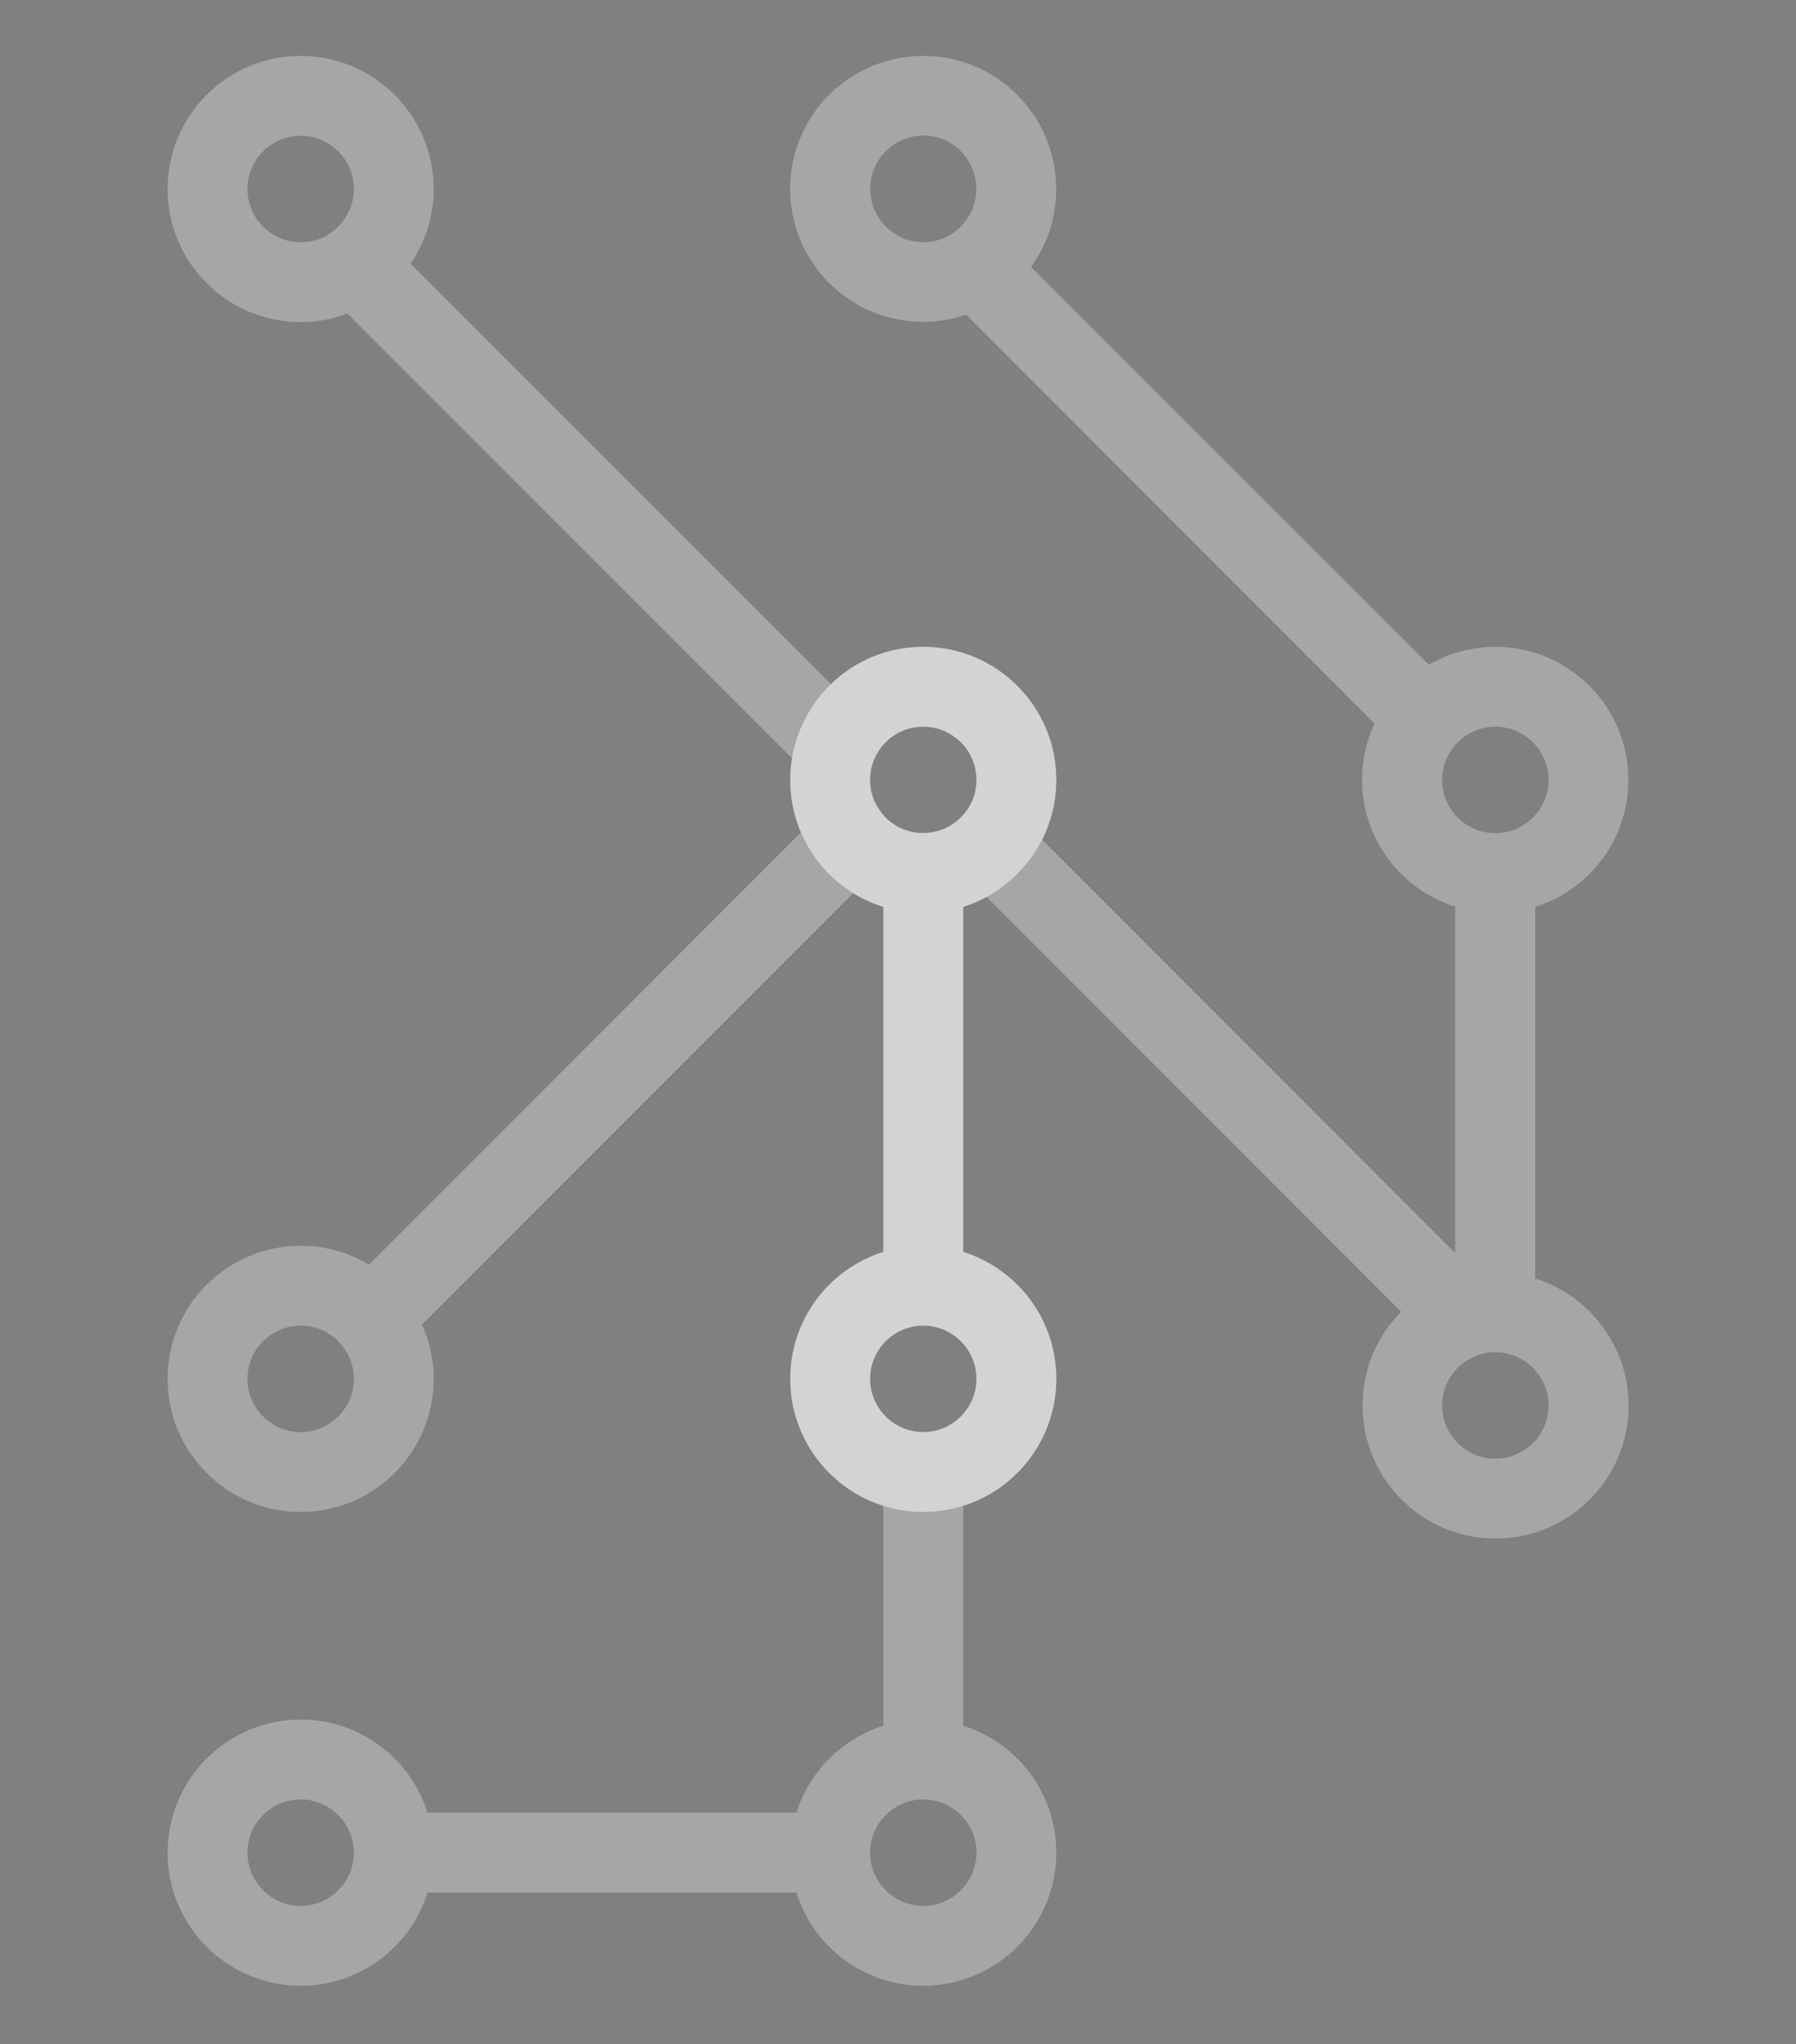 <?xml version="1.0" encoding="utf-8"?>
<!-- Generator: Adobe Illustrator 22.1.0, SVG Export Plug-In . SVG Version: 6.00 Build 0)  -->
<svg version="1.1" id="Ebene_1" xmlns="http://www.w3.org/2000/svg" xmlns:xlink="http://www.w3.org/1999/xlink" x="0px" y="0px"
	 viewBox="0 0 675 768" style="enable-background:new 0 0 675 768;" xml:space="preserve">
<rect x="0" y="0" width="675" height="768" fill="#808080" stroke="none"/>
<style type="text/css">
	.st0{fill:#FFFFFF;}
	.st1{fill:none;stroke:#000000;stroke-width:30;stroke-miterlimit:10;}
	.st2{opacity:0.3;}
	.st3{opacity:0.6;}
	.st4{fill:#F2F2F2;}
</style>
<g>
	<path d="M-931,51c11,0,20,9,20,20c0,6.1-2.8,11.8-7.6,15.7c-2.5,2-6.6,4.3-12.4,4.3c-11,0-20-9-20-20S-942,51-931,51L-931,51z
		 M-931,21c-27.6,0-50,22.4-50,50s22.4,50,50,50c11.8,0,22.6-4.1,31.1-10.9C-888.4,101-881,86.8-881,71C-881,43.4-903.4,21-931,21
		L-931,21z"/>
</g>
<g>
	<g>
		<path class="st0" d="M-697,106c-9.3,0-18.1-3.6-24.7-10.3c-13.6-13.6-13.6-35.9,0-49.5c6.6-6.6,15.4-10.3,24.7-10.3
			s18.1,3.6,24.7,10.3c13.6,13.6,13.6,35.9,0,49.5C-678.9,102.4-687.7,106-697,106z"/>
	</g>
	<g>
		<path d="M-697,51c5.3,0,10.4,2.1,14.1,5.9c7.8,7.8,7.8,20.5,0,28.3c-3.8,3.8-8.8,5.9-14.1,5.9c-5.3,0-10.4-2.1-14.1-5.9
			c-7.8-7.8-7.8-20.5,0-28.3C-707.4,53.1-702.3,51-697,51L-697,51z M-697,21c-12.8,0-25.6,4.9-35.4,14.6
			c-19.5,19.5-19.5,51.2,0,70.7c9.8,9.8,22.6,14.6,35.4,14.6c12.8,0,25.6-4.9,35.4-14.6c19.5-19.5,19.5-51.2,0-70.7
			C-671.4,25.9-684.2,21-697,21L-697,21z"/>
	</g>
</g>
<g>
	<path d="M-697,273c11,0,20,9,20,20c0,5.2-2,10.2-5.6,13.9l0,0l0,0c-3.8,3.9-8.9,6-14.3,6c-5.8,0-11.3-2.5-15.1-6.9
		c-2.2-2.6-4.9-6.9-4.9-13.1c0-3.4,0.8-6.6,2.4-9.6C-711.1,277-704.3,273-697,273L-697,273z M-697,243c-19,0-35.4,10.6-43.9,26.1
		c-3.9,7.1-6.1,15.2-6.1,23.9c0,12.5,4.6,24,12.2,32.8c9.2,10.6,22.7,17.2,37.8,17.2c14.1,0,26.8-5.8,35.8-15.2
		c8.8-9,14.2-21.3,14.2-34.8C-647,265.4-669.4,243-697,243L-697,243z"/>
</g>
<g>
	<g>
		<circle class="st0" cx="-482" cy="528" r="35"/>
	</g>
	<g>
		<path d="M-482,508c11,0,20,9,20,20s-9,20-20,20s-20-9-20-20S-493,508-482,508L-482,508z M-482,478c-27.6,0-50,22.4-50,50
			s22.4,50,50,50s50-22.4,50-50S-454.4,478-482,478L-482,478z"/>
	</g>
</g>
<g>
	<g>
		<circle class="st0" cx="-482" cy="293" r="35"/>
	</g>
	<g>
		<path d="M-482,273c11,0,20,9,20,20s-9,20-20,20s-20-9-20-20S-493,273-482,273L-482,273z M-482,243c-27.6,0-50,22.4-50,50
			s22.4,50,50,50s50-22.4,50-50S-454.4,243-482,243L-482,243z"/>
	</g>
</g>
<g>
	<g>
		<circle class="st0" cx="-697" cy="696" r="35"/>
	</g>
	<g>
		<path d="M-697,676c11,0,20,9,20,20s-9,20-20,20s-20-9-20-20S-708,676-697,676L-697,676z M-697,646c-27.6,0-50,22.4-50,50
			s22.4,50,50,50s50-22.4,50-50S-669.4,646-697,646L-697,646z"/>
	</g>
</g>
<g>
	<g>
		<circle class="st0" cx="-931" cy="696" r="35"/>
	</g>
	<g>
		<path d="M-931,676c11,0,20,9,20,20s-9,20-20,20s-20-9-20-20S-942,676-931,676L-931,676z M-931,646c-27.6,0-50,22.4-50,50
			s22.4,50,50,50s50-22.4,50-50S-903.4,646-931,646L-931,646z"/>
	</g>
</g>
<g>
	<g>
		<circle class="st0" cx="-697" cy="518" r="35"/>
	</g>
	<g>
		<path d="M-697,498c11,0,20,9,20,20s-9,20-20,20s-20-9-20-20S-708,498-697,498L-697,498z M-697,468c-27.6,0-50,22.4-50,50
			s22.4,50,50,50s50-22.4,50-50S-669.4,468-697,468L-697,468z"/>
	</g>
</g>
<g>
	<g>
		<circle class="st0" cx="-931" cy="518" r="35"/>
	</g>
	<g>
		<path d="M-931,498c11,0,20,9,20,20s-9,20-20,20s-20-9-20-20S-942,498-931,498L-931,498z M-931,468c-27.6,0-50,22.4-50,50
			s22.4,50,50,50s50-22.4,50-50S-903.4,468-931,468L-931,468z"/>
	</g>
</g>
<g>
	<rect x="-712" y="330" width="30" height="153"/>
</g>
<g>
	<rect x="-597.5" y="281.3" transform="matrix(0.707 -0.707 0.707 0.707 -458.049 -292.829)" width="30" height="250.3"/>
</g>
<g>
	<rect x="-834.2" y="65.2" transform="matrix(0.707 -0.707 0.707 0.707 -374.833 -523.428)" width="30" height="251"/>
</g>
<g>
	<rect x="-712" y="554" width="30" height="112"/>
</g>
<g>
	<rect x="-943.3" y="392" transform="matrix(0.707 -0.707 0.707 0.707 -526.793 -457.792)" width="254.6" height="30"/>
</g>
<g>
	<rect x="-497" y="322" width="30" height="169"/>
</g>
<line class="st1" x1="-895" y1="696" x2="-726" y2="696"/>
<g>
	<rect x="-606.7" y="68.5" transform="matrix(0.707 -0.707 0.707 0.707 -305.018 -363.879)" width="30" height="235.5"/>
</g>
<g class="st2">
	<path class="st0" d="M577,480.3V340.7c20.3-6.4,35-25.3,35-47.7c0-27.6-22.4-50-50-50c-9.1,0-17.7,2.5-25,6.7L387.5,100.3
		c14.2-19.5,12.4-47-5.2-64.7C372.6,25.9,359.8,21,347,21s-25.6,4.9-35.4,14.6c-19.5,19.5-19.5,51.2,0,70.7
		c9.8,9.8,22.6,14.6,35.4,14.6c5.5,0,10.9-0.9,16.1-2.7l153.5,153.6c-3,6.4-4.7,13.6-4.7,21.1c0,22.4,14.7,41.3,35,47.7v130.1
		L391.7,315.5c3.4-6.8,5.3-14.4,5.3-22.5c0-27.6-22.4-50-50-50c-13.5,0-25.7,5.3-34.7,14L154.3,99.1c5.5-8,8.7-17.7,8.7-28.1
		c0-27.6-22.4-50-50-50S63,43.4,63,71s22.4,50,50,50c6.2,0,12.1-1.1,17.6-3.2l167.1,167.1c-0.4,2.6-0.7,5.3-0.7,8.1
		c0,7,1.4,13.7,4,19.7L138.7,475.1c-7.5-4.5-16.3-7.1-25.7-7.1c-27.6,0-50,22.4-50,50s22.4,50,50,50s50-22.4,50-50
		c0-7.3-1.6-14.2-4.4-20.4l162.1-162.1c3.5,2.2,7.3,3.9,11.3,5.2v129.6c-20.3,6.4-35,25.3-35,47.7s14.7,41.3,35,47.7v82.6
		c-15.5,4.9-27.8,17.2-32.7,32.7H160.7c-6.4-20.3-25.3-35-47.7-35c-27.6,0-50,22.4-50,50s22.4,50,50,50c22.4,0,41.3-14.7,47.7-35
		h138.6c6.4,20.3,25.3,35,47.7,35c27.6,0,50-22.4,50-50c0-22.4-14.7-41.3-35-47.7v-82.6c20.3-6.4,35-25.3,35-47.7
		s-14.7-41.3-35-47.7V340.7c3.1-1,6-2.2,8.8-3.7l155.8,155.8c-9,9-14.5,21.5-14.5,35.2c0,27.6,22.4,50,50,50s50-22.4,50-50
		C612,505.6,597.3,486.7,577,480.3z M361.1,85.1c-3.8,3.8-8.8,5.9-14.1,5.9s-10.4-2.1-14.1-5.9c-7.8-7.8-7.8-20.5,0-28.3
		c3.8-3.8,8.8-5.9,14.1-5.9s10.4,2.1,14.1,5.9C368.9,64.7,368.9,77.3,361.1,85.1z M125.4,86.7c-2.5,2-6.6,4.3-12.4,4.3
		c-11,0-20-9-20-20c0-11,9-20,20-20s20,9,20,20C133,77.1,130.2,82.8,125.4,86.7z M113,538c-11,0-20-9-20-20c0-11,9-20,20-20
		s20,9,20,20C133,529,124,538,113,538z M113,716c-11,0-20-9-20-20c0-11,9-20,20-20s20,9,20,20C133,707,124,716,113,716z M367,696
		c0,11-9,20-20,20s-20-9-20-20c0-11,9-20,20-20S367,685,367,696z M367,518c0,11-9,20-20,20s-20-9-20-20c0-11,9-20,20-20
		S367,507,367,518z M361.3,306.9L361.3,306.9L361.3,306.9c-3.8,4-8.9,6.1-14.3,6.1c-5.8,0-11.3-2.5-15.1-6.9
		c-2.2-2.6-4.9-6.9-4.9-13.1c0-3.4,0.8-6.6,2.4-9.5c3.5-6.5,10.2-10.5,17.6-10.5c11,0,20,9,20,20C367,298.2,365,303.2,361.3,306.9z
		 M542,293c0-11,9-20,20-20s20,9,20,20c0,11-9,20-20,20S542,304,542,293z M562,548c-11,0-20-9-20-20c0-11,9-20,20-20s20,9,20,20
		C582,539,573,548,562,548z"/>
</g>
<g class="st3">
	<path class="st4" d="M362,470.3V340.7c8-2.5,15.1-7,20.8-12.9c8.8-9,14.2-21.3,14.2-34.8c0-27.6-22.4-50-50-50
		c-19,0-35.4,10.5-43.9,26.1c-3.9,7.1-6.1,15.2-6.1,23.9c0,12.5,4.6,24,12.2,32.8c6,6.9,13.8,12.1,22.8,14.9v129.6
		c-20.3,6.4-35,25.3-35,47.7c0,27.6,22.4,50,50,50s50-22.4,50-50C397,495.6,382.3,476.7,362,470.3z M347,538c-11,0-20-9-20-20
		c0-11,9-20,20-20s20,9,20,20C367,529,358,538,347,538z M331.9,306.1c-2.2-2.6-4.9-6.9-4.9-13.1c0-3.4,0.8-6.6,2.4-9.5
		c3.5-6.5,10.2-10.5,17.6-10.5c11,0,20,9,20,20c0,5.2-2,10.2-5.7,13.9l0,0l0,0c-3.8,3.9-8.9,6-14.3,6
		C341.2,313,335.7,310.5,331.9,306.1z"/>
</g>
</svg>
